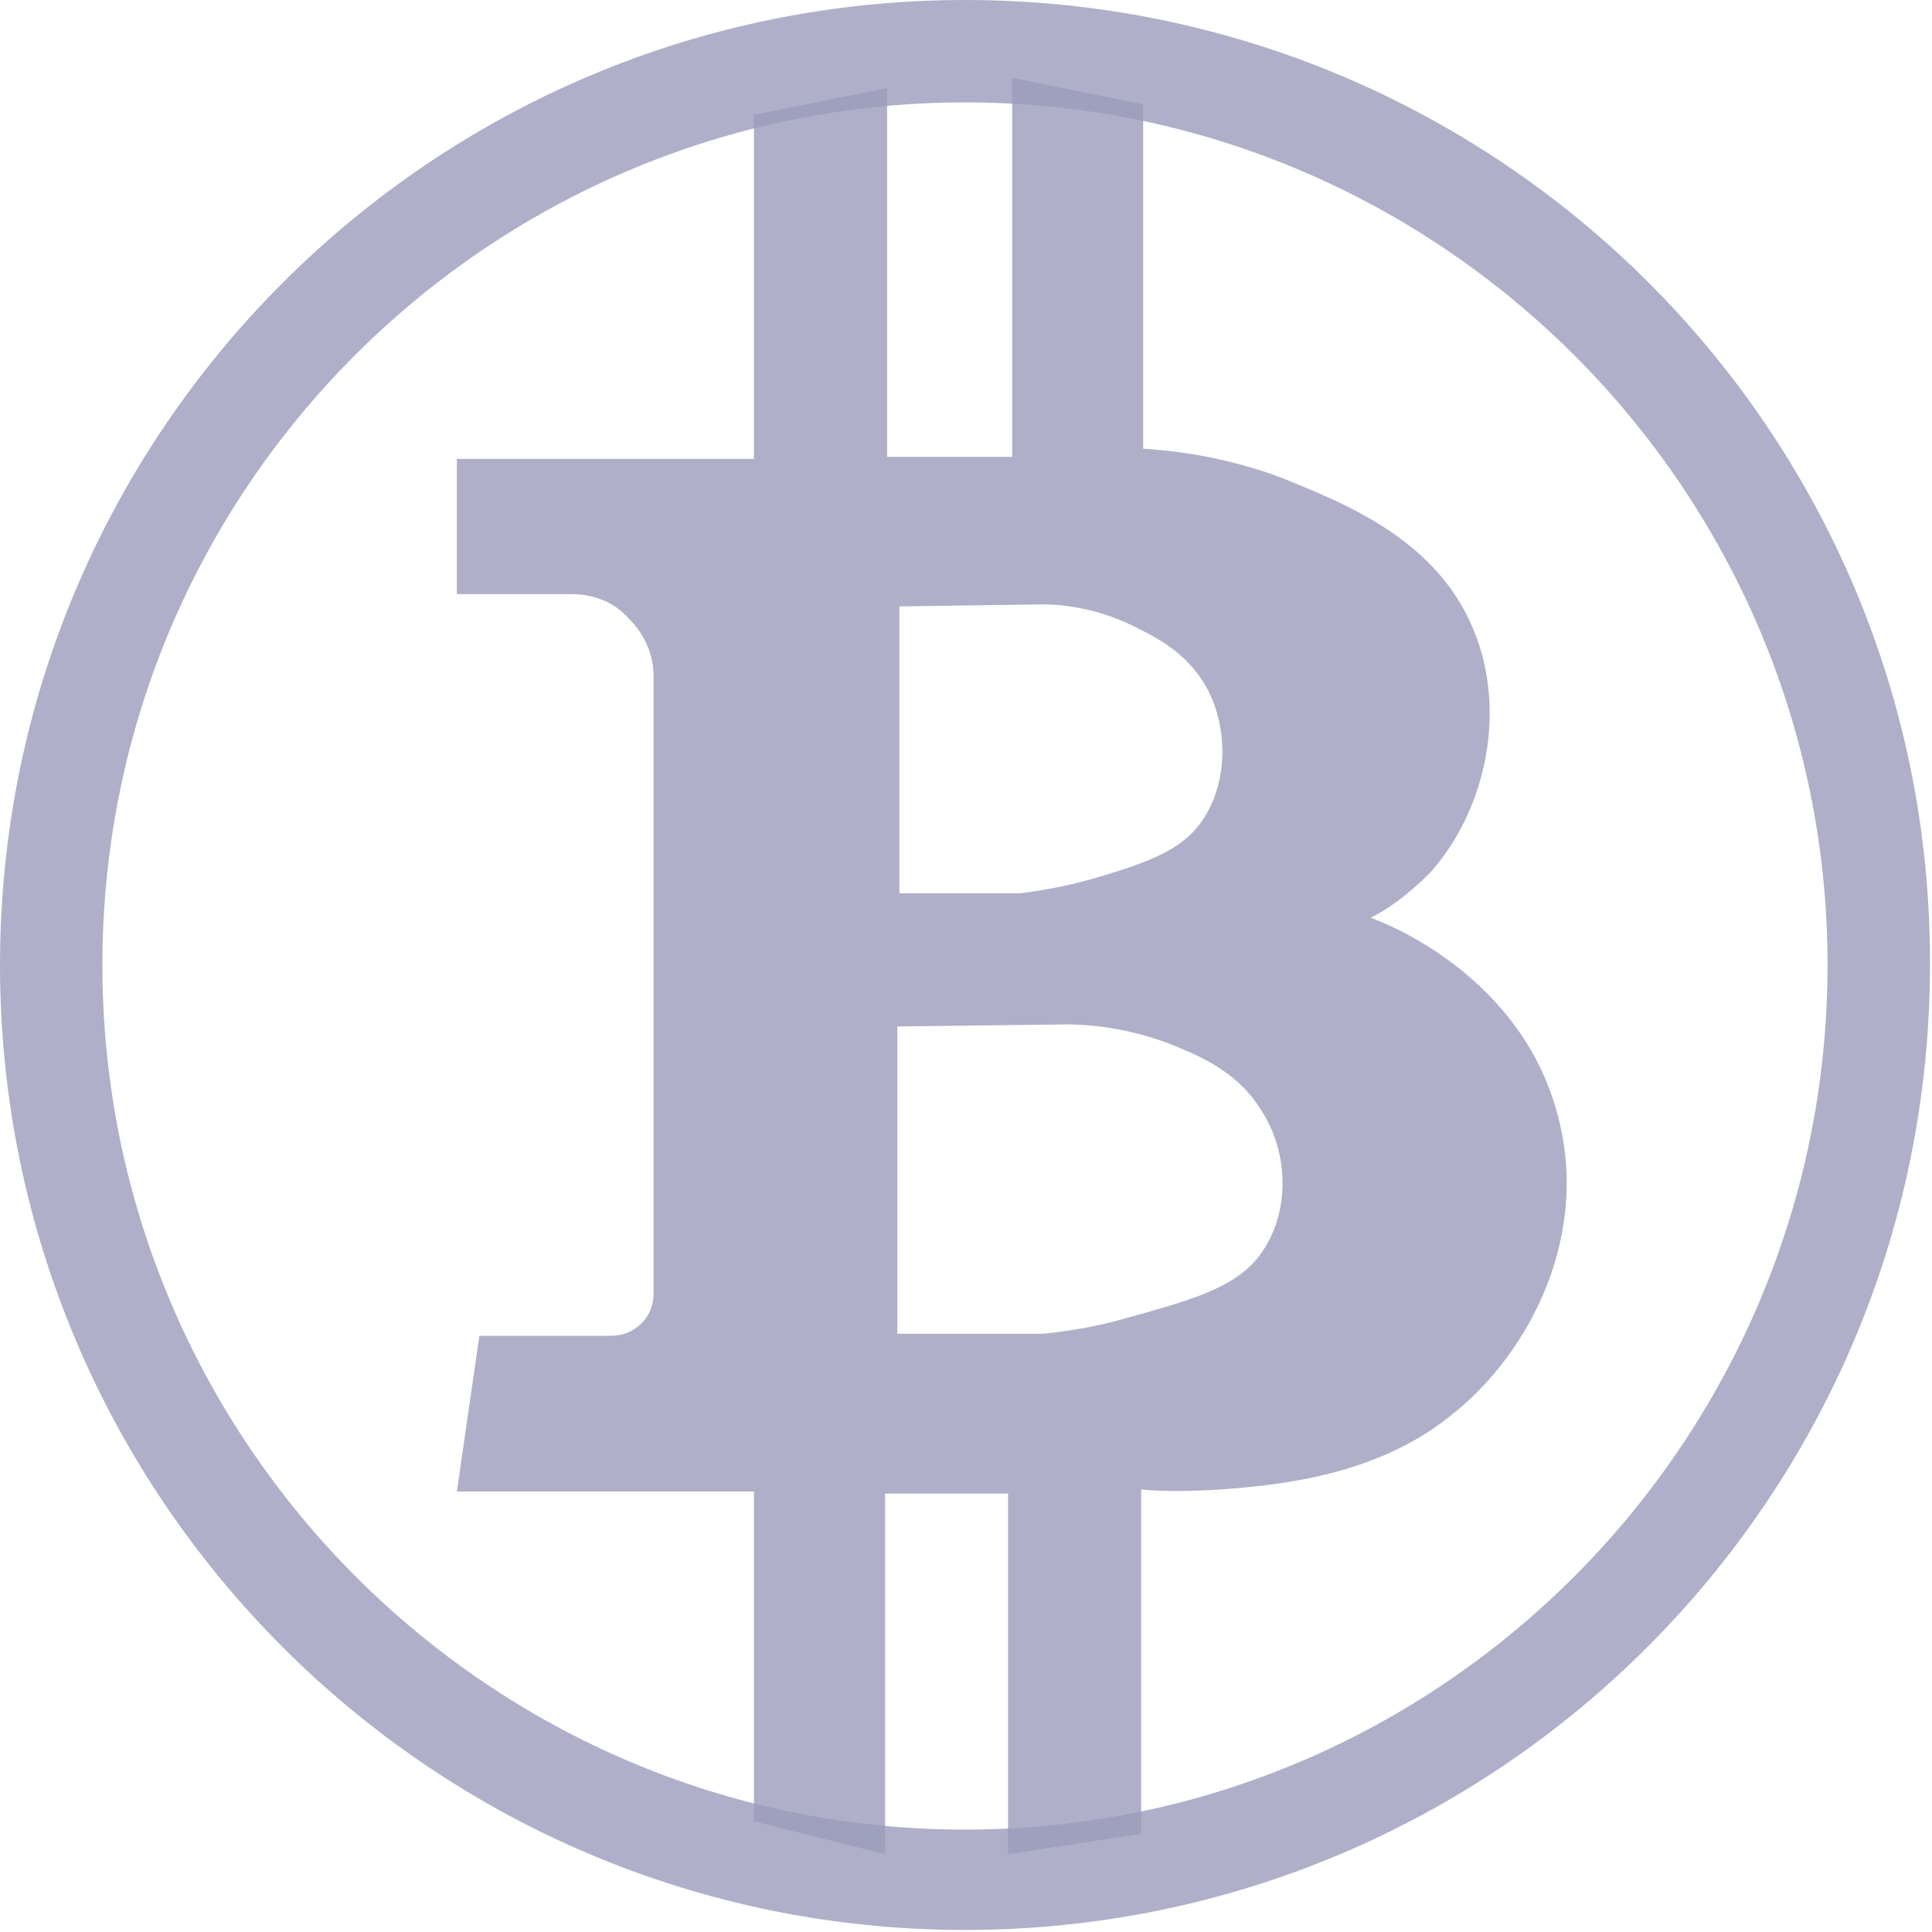 <svg width="17" height="17" viewBox="0 0 17 17" fill="none" xmlns="http://www.w3.org/2000/svg">
<path d="M8.491 0.901C12.673 0.901 16.081 4.309 16.081 8.491C16.081 12.673 12.691 16.099 8.491 16.099C4.309 16.099 0.901 12.691 0.901 8.491C0.901 4.291 4.309 0.901 8.491 0.901ZM8.491 0C3.804 0 0 3.804 0 8.491C0 13.178 3.804 16.982 8.491 16.982C13.178 16.982 16.982 13.178 16.982 8.491C17 3.804 13.196 0 8.491 0Z" fill="#9B9BBB" fill-opacity="0.8"/>
<path d="M13.719 9.861C13.412 8.581 12.168 8.112 12.06 8.076C12.205 8.004 12.385 7.878 12.583 7.68C13.052 7.157 13.25 6.328 12.998 5.625C12.691 4.759 11.844 4.435 11.267 4.2C10.78 4.02 10.348 3.966 10.059 3.948V0.919L8.906 0.685V4.02H7.806V0.775L6.634 1.01V4.038H4.02V5.228H5.03C5.228 5.228 5.408 5.3 5.534 5.444C5.679 5.589 5.751 5.769 5.751 5.949V11.375C5.751 11.484 5.715 11.574 5.643 11.646C5.57 11.718 5.48 11.754 5.372 11.754H4.218L4.02 13.124H6.634V16.026L7.788 16.315V13.142H8.87V16.315L10.041 16.135V13.106C10.204 13.124 10.456 13.124 10.744 13.106C11.213 13.07 12.096 12.998 12.764 12.457C13.394 11.97 13.989 10.961 13.719 9.861ZM7.914 5.336L9.176 5.318C9.356 5.318 9.681 5.354 10.023 5.534C10.204 5.625 10.438 5.751 10.6 6.021C10.816 6.382 10.816 6.923 10.546 7.265C10.366 7.499 10.041 7.608 9.609 7.734C9.356 7.806 9.122 7.842 8.978 7.86H7.914V5.336ZM11.051 11.087C10.835 11.339 10.456 11.447 9.933 11.592C9.627 11.682 9.356 11.718 9.176 11.736H7.896V9.032L9.392 9.014C9.609 9.014 9.987 9.05 10.402 9.23C10.618 9.32 10.907 9.464 11.087 9.753C11.357 10.149 11.357 10.726 11.051 11.087Z" fill="#9B9BBB" fill-opacity="0.8"/>
</svg>
